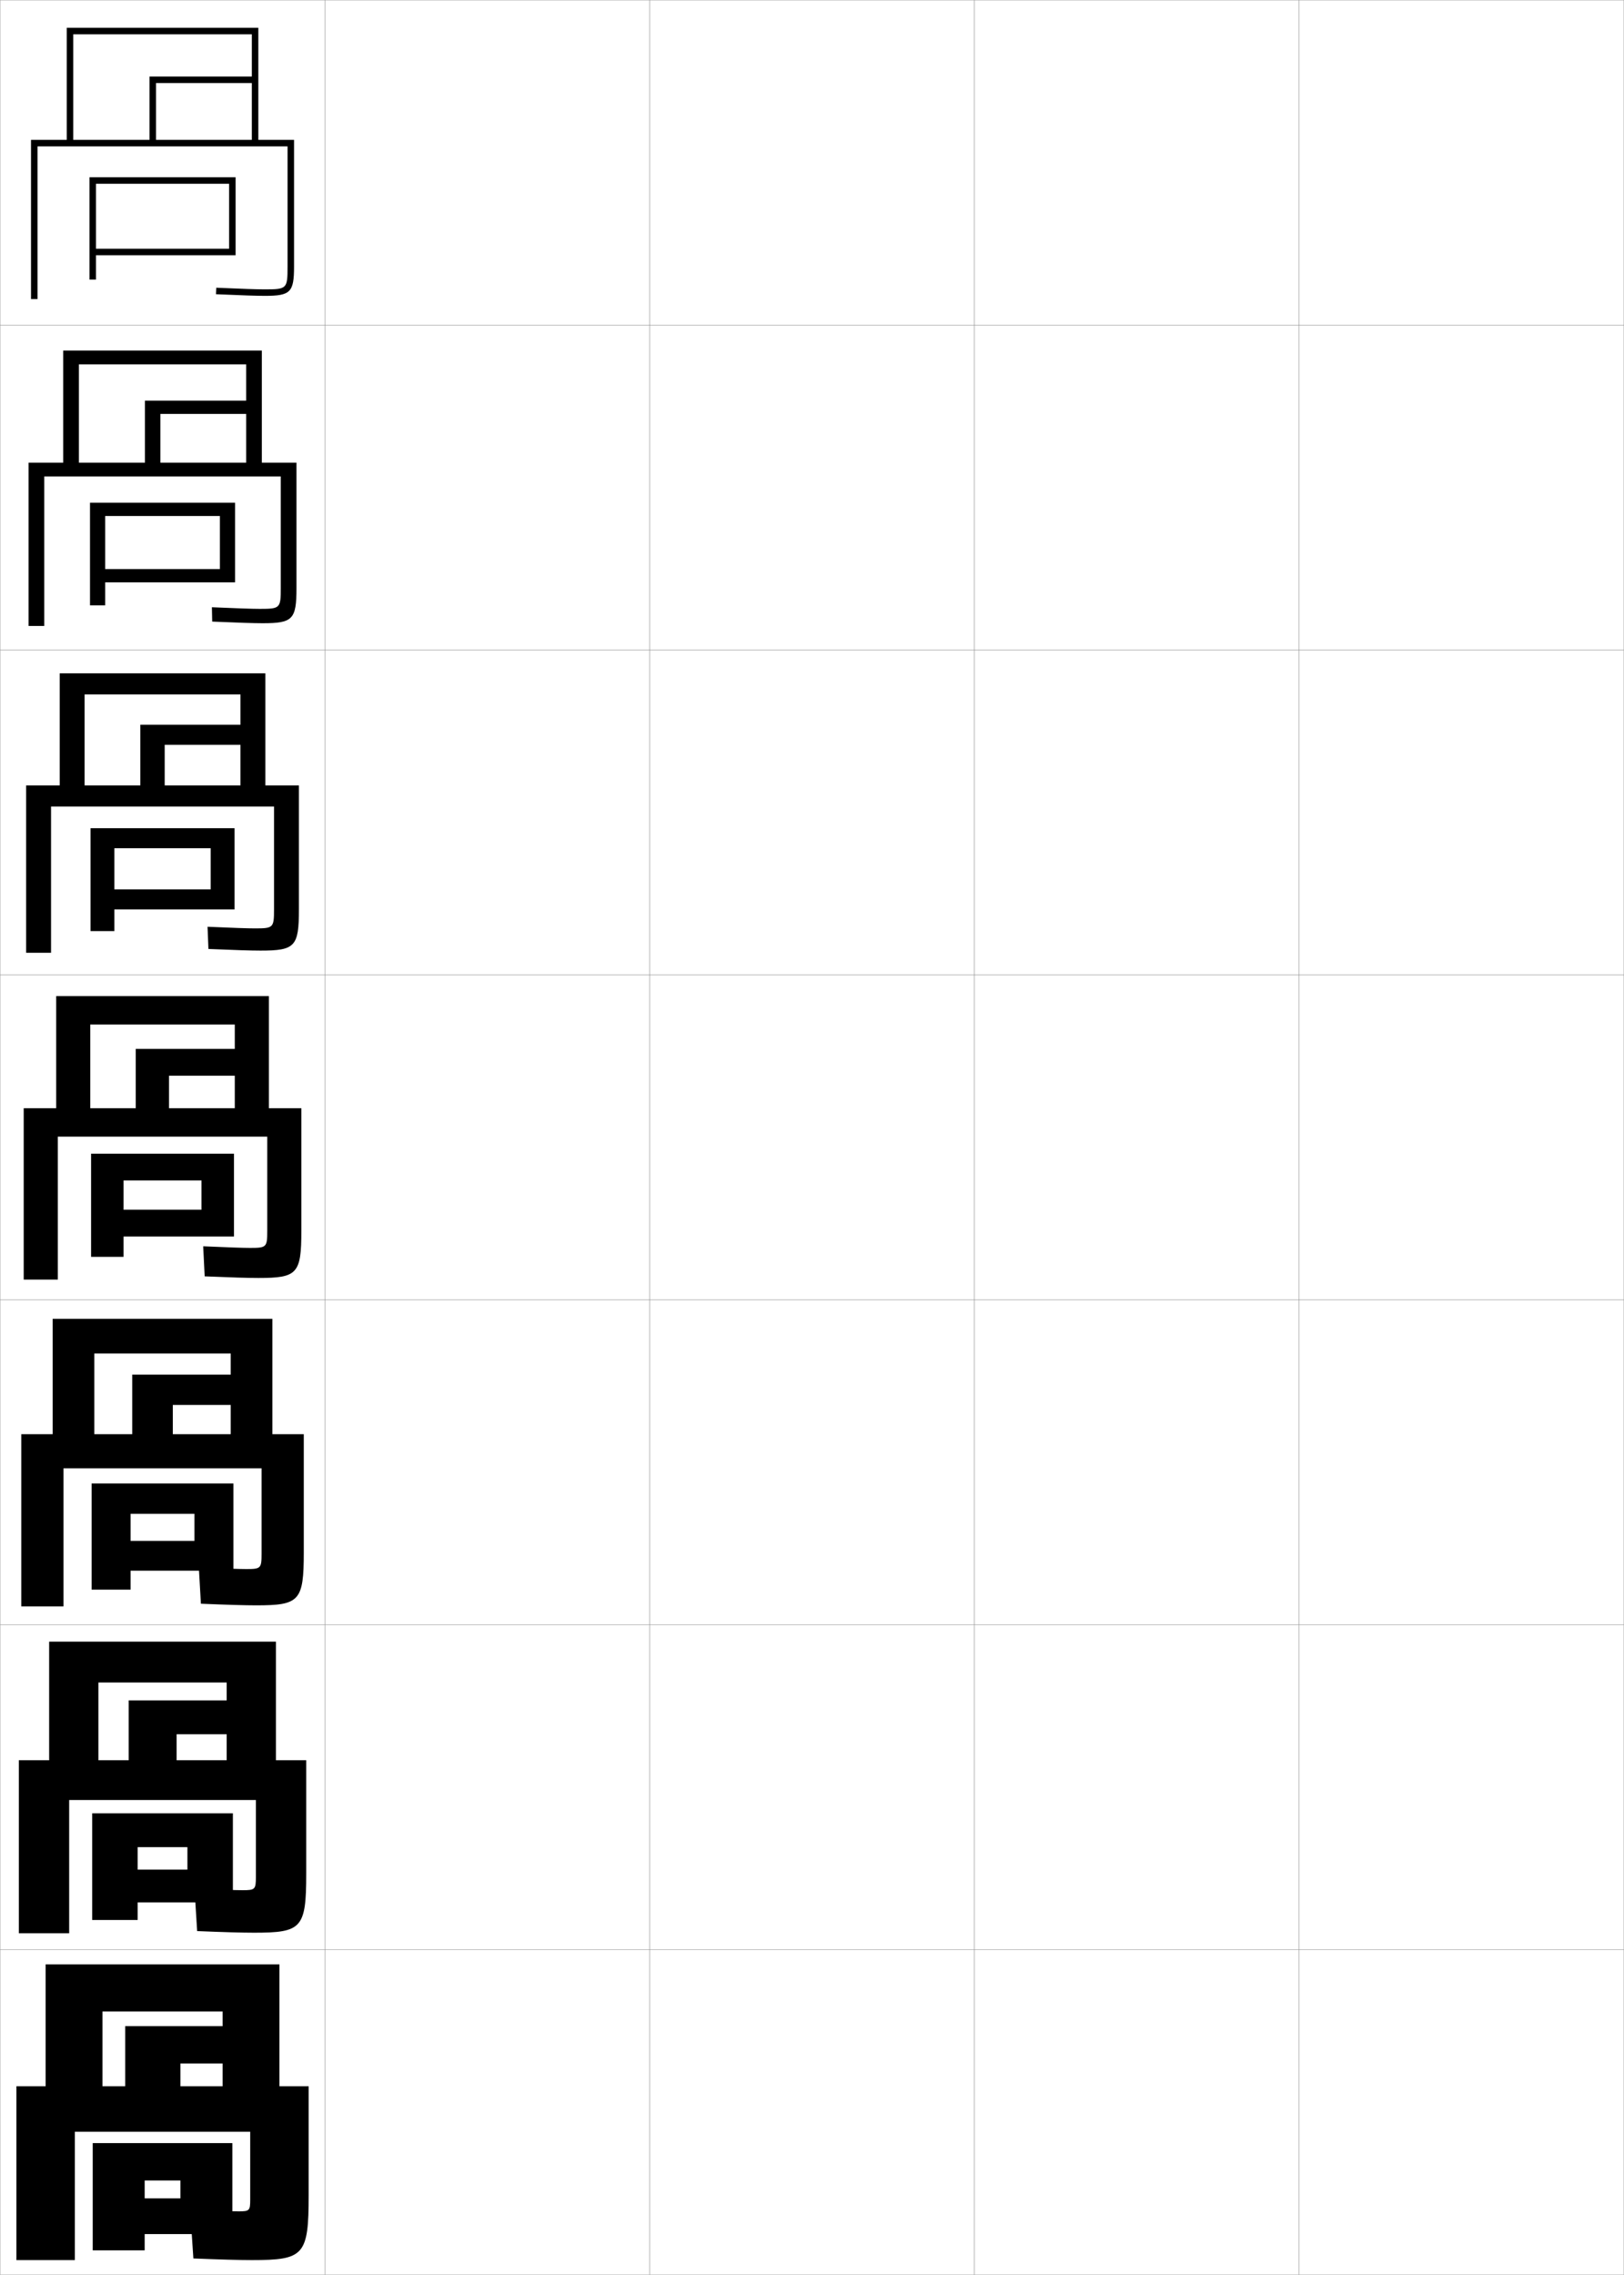 <?xml version="1.0" encoding="utf-8"?>
<!-- Generator: Adobe Illustrator 11 Build 225, SVG Export Plug-In . SVG Version: 6.0.0 Build 78)  -->
<!DOCTYPE svg PUBLIC "-//W3C//DTD SVG 1.0//EN"    "http://www.w3.org/TR/2001/REC-SVG-20010904/DTD/svg10.dtd">
<svg  xmlns="http://www.w3.org/2000/svg" xmlns:xlink="http://www.w3.org/1999/xlink" xmlns:a="http://ns.adobe.com/AdobeSVGViewerExtensions/3.0/"
	 width="500.1" height="700.1" viewBox="0 0 500.1 700.1"
	 overflow="visible" enable-background="new 0 0 500.1 700.1" xml:space="preserve">
		<g id="glyphs">
			<g>
				<rect x="0.05" y="0.05" fill="none" stroke="#999999" stroke-width="0.1" width="100" height="100"/> 
				<rect x="0.05" y="100.05" fill="none" stroke="#999999" stroke-width="0.1" width="100" height="100"/> 
				<rect x="0.05" y="200.05" fill="none" stroke="#999999" stroke-width="0.1" width="100" height="100"/> 
				<rect x="0.05" y="300.05" fill="none" stroke="#999999" stroke-width="0.1" width="100" height="100"/> 
				<rect x="0.05" y="400.05" fill="none" stroke="#999999" stroke-width="0.1" width="100" height="100"/> 
				<rect x="0.05" y="500.05" fill="none" stroke="#999999" stroke-width="0.1" width="100" height="100"/> 
				<rect x="0.05" y="600.05" fill="none" stroke="#999999" stroke-width="0.1" width="100" height="100"/> 
				<rect x="100.05" y="0.05" fill="none" stroke="#999999" stroke-width="0.1" width="100" height="100"/> 
				<rect x="100.05" y="100.05" fill="none" stroke="#999999" stroke-width="0.1" width="100" height="100"/> 
				<rect x="100.05" y="200.05" fill="none" stroke="#999999" stroke-width="0.1" width="100" height="100"/> 
				<rect x="100.05" y="300.05" fill="none" stroke="#999999" stroke-width="0.1" width="100" height="100"/> 
				<rect x="100.05" y="400.05" fill="none" stroke="#999999" stroke-width="0.1" width="100" height="100"/> 
				<rect x="100.05" y="500.05" fill="none" stroke="#999999" stroke-width="0.1" width="100" height="100"/> 
				<rect x="100.05" y="600.05" fill="none" stroke="#999999" stroke-width="0.1" width="100" height="100"/> 
				<rect x="200.05" y="0.05" fill="none" stroke="#999999" stroke-width="0.1" width="100" height="100"/> 
				<rect x="200.05" y="100.05" fill="none" stroke="#999999" stroke-width="0.1" width="100" height="100"/> 
				<rect x="200.05" y="200.05" fill="none" stroke="#999999" stroke-width="0.1" width="100" height="100"/> 
				<rect x="200.05" y="300.05" fill="none" stroke="#999999" stroke-width="0.1" width="100" height="100"/> 
				<rect x="200.05" y="400.05" fill="none" stroke="#999999" stroke-width="0.1" width="100" height="100"/> 
				<rect x="200.05" y="500.05" fill="none" stroke="#999999" stroke-width="0.1" width="100" height="100"/> 
				<rect x="200.05" y="600.05" fill="none" stroke="#999999" stroke-width="0.1" width="100" height="100"/> 
				<rect x="300.05" y="0.05" fill="none" stroke="#999999" stroke-width="0.1" width="100" height="100"/> 
				<rect x="300.05" y="100.05" fill="none" stroke="#999999" stroke-width="0.1" width="100" height="100"/> 
				<rect x="300.05" y="200.05" fill="none" stroke="#999999" stroke-width="0.1" width="100" height="100"/> 
				<rect x="300.05" y="300.05" fill="none" stroke="#999999" stroke-width="0.1" width="100" height="100"/> 
				<rect x="300.05" y="400.05" fill="none" stroke="#999999" stroke-width="0.1" width="100" height="100"/> 
				<rect x="300.05" y="500.05" fill="none" stroke="#999999" stroke-width="0.1" width="100" height="100"/> 
				<rect x="300.05" y="600.05" fill="none" stroke="#999999" stroke-width="0.1" width="100" height="100"/> 
				<rect x="400.05" y="0.05" fill="none" stroke="#999999" stroke-width="0.1" width="100" height="100"/> 
				<rect x="400.05" y="100.05" fill="none" stroke="#999999" stroke-width="0.1" width="100" height="100"/> 
				<rect x="400.05" y="200.05" fill="none" stroke="#999999" stroke-width="0.1" width="100" height="100"/> 
				<rect x="400.05" y="300.05" fill="none" stroke="#999999" stroke-width="0.1" width="100" height="100"/> 
				<rect x="400.05" y="400.05" fill="none" stroke="#999999" stroke-width="0.1" width="100" height="100"/> 
				<rect x="400.05" y="500.05" fill="none" stroke="#999999" stroke-width="0.1" width="100" height="100"/> 
				<rect x="400.05" y="600.05" fill="none" stroke="#999999" stroke-width="0.1" width="100" height="100"/> 
			</g>
			<g>
				<g>
					<path d="M11.55,45.05h77v37c0,6.804-0.196,7-7,7c-2.474,0-6.947-0.149-14.956-0.499
						l-0.088,1.998c8.04,0.351,12.54,0.501,15.044,0.501c7.906,0,9-1.094,9-9v-39h-11v-34.5
						h-59v34.5h2v-32.5h55v13h-31.5v19.5h2v-17.5h29.5v17.5h-68v49h2V45.05z"/>
					<polygon points="70.55,76.55 29.55,76.55 29.55,78.55 72.55,78.55 
						72.55,54.55 27.55,54.55 27.55,86.05 29.55,86.05 29.55,56.55 
						70.55,56.55 "/>
				</g>
				<g>
					<path d="M86.466,180.966c0,6.214-0.209,6.417-6.417,6.417
						c-2.397,0-6.81-0.152-14.797-0.5l0.094,4.416
						c8.07,0.349,12.806,0.5,15.537,0.5c9.268,0,10.417-1.147,10.417-10.833
						v-38.583H80.633v-34.5H19.466v34.5h4.833v-30.25h51.5v11.167H44.633v19.083h4.75v-15
						h26.417v15H8.799v50.25h4.833v-46h72.833V180.966z"/>
					<polygon points="72.383,179.216 72.383,154.716 27.716,154.716 27.716,186.3 
						32.383,186.3 32.383,158.799 67.716,158.799 67.716,175.133 32.383,175.133 
						32.383,179.216 "/>
				</g>
				<g>
					<path d="M84.383,279.883c0,5.625-0.223,5.833-5.833,5.833
						c-2.322,0-6.672-0.155-14.638-0.5l0.275,6.833
						c8.099,0.346,13.072,0.5,16.029,0.5c10.629,0,11.833-1.202,11.833-12.667
						v-38.167H81.716v-34.5H18.383v34.5h7.667v-28h48v9.333H43.217v18.667h7.5v-12.5h23.333
						v12.5h-66v51.5h7.667v-45h68.667V279.883z"/>
					<polygon points="72.216,279.883 72.216,254.883 27.883,254.883 27.883,286.55 
						35.217,286.55 35.217,261.05 64.883,261.05 64.883,273.716 35.217,273.716 
						35.217,279.883 "/>
				</g>
				<g>
					<path d="M82.3,378.8c0,5.035-0.236,5.25-5.25,5.25c-2.246,0-6.535-0.158-14.479-0.5
						l0.457,9.25c8.129,0.344,13.338,0.5,16.521,0.5c11.99,0,13.25-1.256,13.25-14.5v-37.75h-10v-34.5
						h-65.5v34.5h10.5v-25.75h44.5v7.5h-30.5v18.25h10.25v-10h20.25v10h-65v52.75h10.5v-44h64.5V378.8z"/>
					<polygon points="72.05,380.55 72.05,355.05 28.05,355.05 28.05,386.8 
						38.05,386.8 38.05,363.3 62.05,363.3 62.05,372.3 38.05,372.3 
						38.05,380.55 "/>
				</g>
			</g>
			<g>
				<g>
					<path d="M80.549,478.216c0,4.446-0.25,4.667-4.667,4.667
						c-2.171,0-6.731-0.161-14.652-0.5l0.638,11.167c8.159,0.341,13.604,0.5,17.014,0.5
						c13.352,0,14.667-1.311,14.667-16.334v-36.333h-9.667v-35.5H16.216v35.5h12.833
						v-24.833h42v6.5H40.716v18.333h12.5v-9h17.833v9H6.549v53h13v-42.5h61V478.216z"/>
					<polygon points="71.883,483.383 71.883,456.55 28.216,456.55 28.216,489.217 
						40.216,489.217 40.216,465.883 59.883,465.883 59.883,474.216 40.216,474.216 
						40.216,483.383 "/>
				</g>
				<g>
					<path d="M78.8,577.633c0,3.856-0.263,4.083-4.083,4.083
						c-2.095,0-6.927-0.164-14.826-0.5l0.819,13.084c8.189,0.339,13.87,0.5,17.507,0.5
						c14.713,0,16.083-1.365,16.083-18.167v-34.917h-9.333v-36.5H15.133v36.5h15.167
						v-23.916h39.5v5.5H39.633v18.416h14.75v-8h15.417v8h-64v53.25h15.5v-41h57.5V577.633z"/>
					<polygon points="71.716,585.466 71.716,558.05 28.383,558.05 28.383,590.884 
						42.383,590.884 42.383,568.466 57.716,568.466 57.716,575.383 42.383,575.383 
						42.383,585.466 "/>
				</g>
				<g>
					<path d="M5.05,642.05v53.5h18v-39.5h54v21c0,3.268-0.275,3.5-3.5,3.5
						c-2.02,0-7.123-0.168-15-0.5l1,15c8.219,0.337,14.136,0.5,18,0.5c16.074,0,17.5-1.419,17.5-20
						v-33.5h-9v-37.5h-72v37.5h17.5v-23h37v4.5h-30v18.5h17v-7h13v7H5.05z"/>
					<polygon points="71.55,687.55 71.55,659.55 28.55,659.55 28.55,692.55 
						44.55,692.55 44.55,671.05 55.55,671.05 55.55,676.55 44.55,676.55 
						44.55,687.55 "/>
				</g>
			</g>
		</g>
	</svg>
